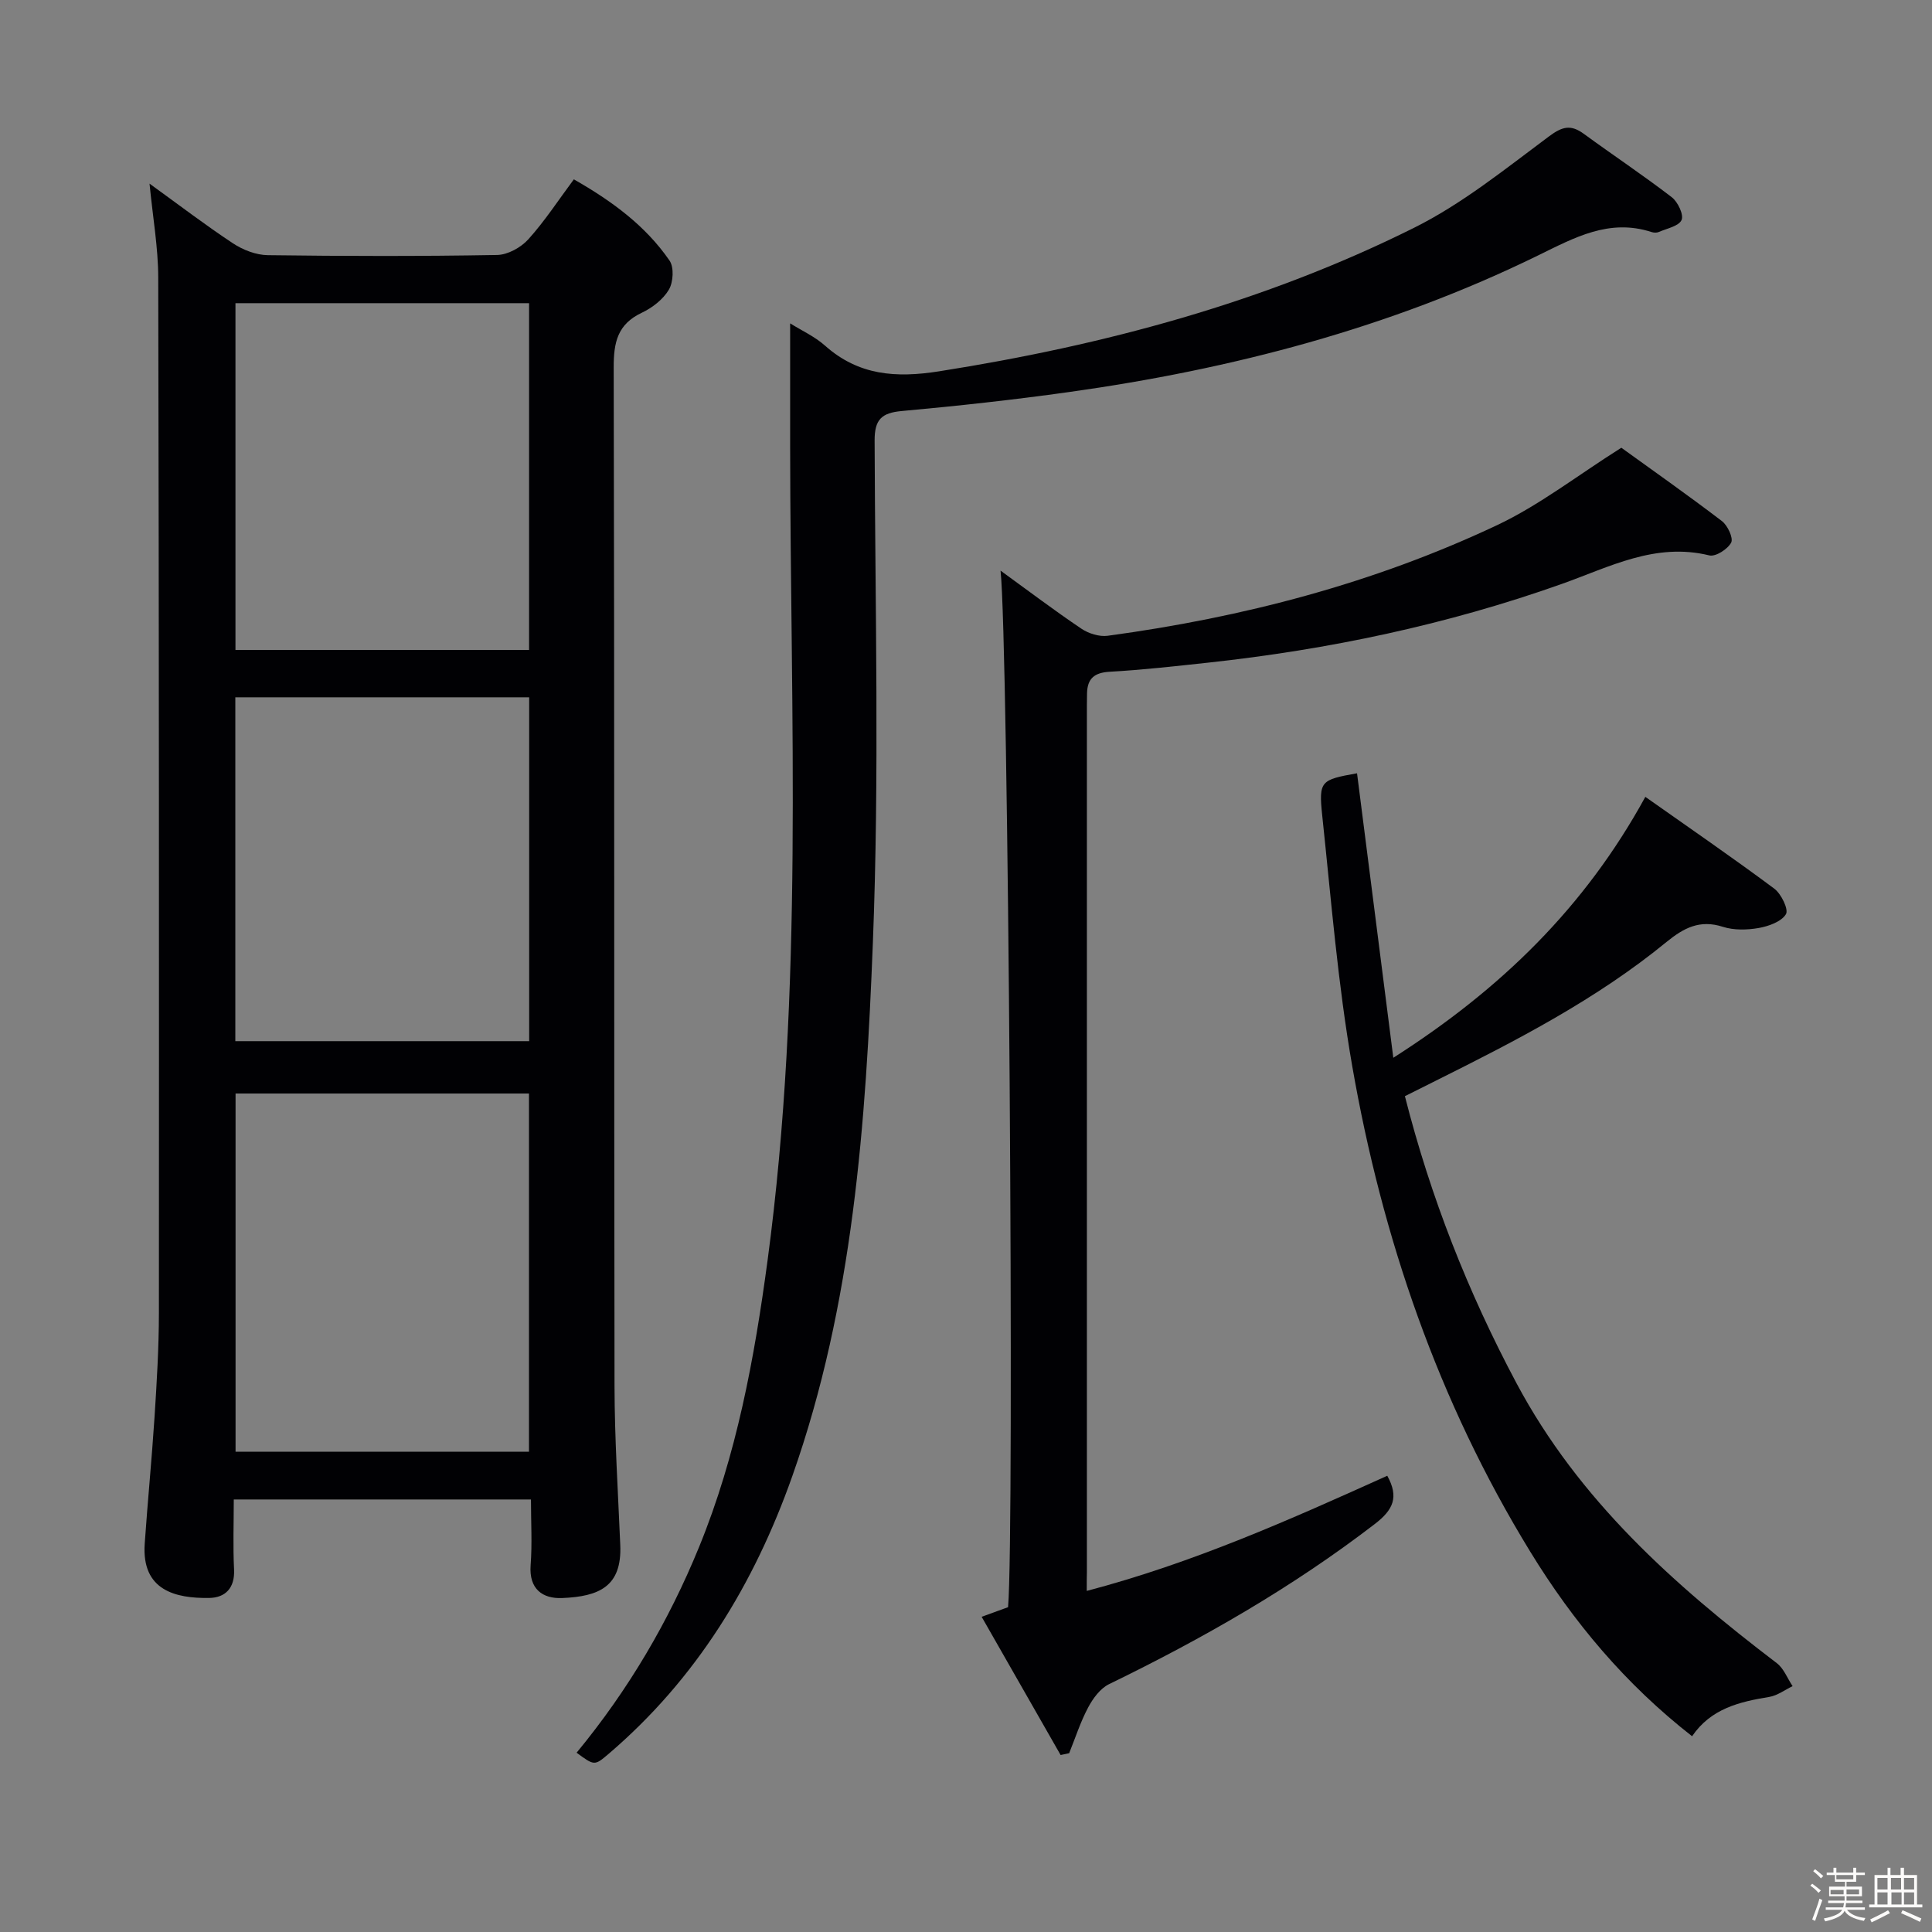 <svg enable-background="new 0 0 400 400" viewBox="0 0 400 400" xmlns="http://www.w3.org/2000/svg"><rect x="0" y="0" width="400" height="400" fill="#808080" stroke="none"/><path d="m374.8 390.4.4-.4c.7.5 1.3 1 1.8 1.4l-.5.5c-.5-.6-1.1-1.1-1.7-1.5zm1 7.3-.6-.3c.5-1.4 1.1-2.8 1.5-4.3.2.1.4.2.6.3-.5 1.3-1 2.8-1.5 4.3zm-.4-10.3.4-.4c.4.3 1 .8 1.7 1.4l-.5.5c-.4-.5-1-1-1.6-1.5zm2.5.3h1.7v-1h.6v1h3.5v-1h.6v1h1.8v.5h-1.8v1.4h-2v1h3.2v2h-3.2v.9h3.3v.5h-3.4c0 .3-.1.6-.1.9h4v.5h-3.7c.7.9 1.9 1.5 3.8 1.7-.1.2-.2.4-.3.6-2.1-.4-3.5-1.1-4-2.1-.4 1-1.8 1.7-4 2.2-.1-.2-.2-.4-.3-.6 2.1-.4 3.4-1 3.8-1.8h-3.4v-.5h3.6c.1-.3.1-.6.2-.9h-3.3v-.5h3.4c0-.3 0-.6 0-.9h-3.2v-2h3.3v-1h-2.1v-1.4h-1.7v-.5zm1.1 3.5v1h2.7c0-.3 0-.4 0-.4 0-.1 0-.2 0-.2 0-.1 0-.2 0-.3h-2.7zm1.2-3v.9h3.5v-.9zm4.7 3h-2.6v.6.4h2.6z" fill="#fcfbfa"/><path d="m393.6 386.7h.6v1.5h2.7v6.1h1.1v.6h-11v-.6h1.1v-6.1h2.7v-1.5h.6v1.5h2.1v-1.5zm-2.7 8.8.4.6c-1.2.6-2.5 1.3-3.8 1.9-.1-.2-.2-.4-.3-.6 1.2-.6 2.5-1.2 3.7-1.9zm-2.2-6.7v2.4h2.1v-2.4zm0 3v2.5h2.1v-2.5zm2.8-3v2.4h2.1v-2.4zm.1 3v2.5h2.1v-2.5h-2.2zm5.9 6.1c-1.4-.7-2.7-1.3-3.9-1.8l.3-.6c1.5.6 2.7 1.2 3.9 1.7zm-1.2-9.1h-2.1v2.4h2.1zm-2.1 3v2.5h2.1v-2.5z" fill="#fcfbfa"/><g fill="#010104"><path d="m109.93 310.45c-20.65 0-40.73 0-61.53 0 0 4.93-.18 9.72.06 14.49.19 3.86-1.82 5.85-5.16 5.9-6.92.1-14.01-1.53-13.34-11.22.61-8.78 1.47-17.53 2.04-26.31.46-7.13.89-14.28.9-21.42.03-71.48.02-142.95-.14-214.43-.01-6.24-1.13-12.49-1.8-19.44 6.01 4.34 11.52 8.56 17.29 12.37 2.06 1.36 4.77 2.41 7.2 2.44 15.83.21 31.66.24 47.48-.04 2.2-.04 4.93-1.55 6.45-3.24 3.42-3.79 6.23-8.12 9.43-12.42 7.89 4.5 14.83 9.59 19.81 16.82.96 1.39.78 4.48-.14 6.03-1.2 2.02-3.44 3.75-5.62 4.78-5.01 2.37-5.81 6.12-5.8 11.28.17 70.31.06 140.62.17 210.93.02 10.97.73 21.95 1.19 32.92.36 8.59-4.37 10.65-12.05 10.97-4.01.16-6.88-1.84-6.51-6.8.34-4.43.07-8.9.07-13.61zm-.41-9.89c0-25.16 0-49.71 0-74.16-20.48 0-40.54 0-60.75 0v74.16zm.02-165.99c0-24.31 0-48.03 0-71.8-20.46 0-40.53 0-60.79 0v71.8zm-60.82 9.8v71.19h60.84c0-23.91 0-47.46 0-71.19-20.31 0-40.26 0-60.84 0z"/><path d="m119.38 362.88c10.78-13.07 19.08-27.25 25.34-42.55 7.79-19.04 11.48-39.12 14.2-59.4 7.51-56.02 4.72-112.33 4.67-168.56-.01-8.29 0-16.59 0-25.42 2.35 1.47 5.08 2.71 7.22 4.61 6.96 6.19 14.68 6.72 23.6 5.32 34.18-5.39 67.31-14.25 98.32-29.7 9.99-4.97 18.91-12.2 27.94-18.92 2.81-2.1 4.55-2.52 7.26-.54 6.03 4.41 12.27 8.56 18.19 13.11 1.26.97 2.52 3.63 2.03 4.72-.57 1.28-3.05 1.75-4.74 2.49-.42.18-1.03.15-1.48 0-8.78-2.85-15.97 1.17-23.52 4.86-30.7 15.03-63.37 23.55-97.09 28.27-11.5 1.61-23.06 2.88-34.63 3.93-4.18.38-5.62 1.76-5.61 6.1.11 34.66 1 69.35-.36 103.96-1.46 37.32-4.06 74.71-16.68 110.45-7.9 22.36-19.88 42.02-38.08 57.55-2.88 2.45-2.92 2.41-6.58-.28z"/><path d="m225 329.38c22.04-5.79 42.16-14.79 62.22-23.84 2.44 4.43 1.26 7.04-2.6 10-17.11 13.15-35.67 23.75-55.01 33.15-1.81.88-3.33 2.95-4.32 4.82-1.6 3-2.65 6.3-3.93 9.47-.59.13-1.18.25-1.77.38-5.37-9.39-10.73-18.79-16.35-28.62 2.29-.83 3.91-1.43 5.47-1.99 1.35-15.4.06-200.46-1.56-214.61 5.85 4.24 11.19 8.29 16.75 12.03 1.49 1 3.69 1.69 5.43 1.46 27.96-3.78 55.07-10.85 80.62-22.9 8.77-4.14 16.6-10.27 25.73-16.03 6.38 4.61 13.71 9.76 20.83 15.19 1.18.9 2.4 3.52 1.91 4.45-.72 1.36-3.22 2.97-4.52 2.65-11.19-2.74-20.64 2.39-30.58 5.92-23.72 8.42-48.22 13.58-73.24 16.29-6.77.73-13.55 1.5-20.34 1.88-3.17.18-4.6 1.4-4.68 4.44-.02.83-.03 1.67-.03 2.5v179.48c-.03.97-.03 1.96-.03 3.88z"/><path d="m290.87 226.95c5.33 20.96 13.05 40.55 23.1 59.42 12.91 24.22 32.59 41.74 53.89 57.96 1.46 1.11 2.2 3.16 3.28 4.77-1.61.77-3.15 1.95-4.84 2.23-6.17 1.01-12.07 2.41-15.97 8.14-13.82-10.79-24.61-23.67-33.55-38.28-19-31.03-30.6-64.82-36.81-100.43-2.99-17.12-4.37-34.53-6.21-51.84-.77-7.28-.32-7.47 7.2-8.82 2.46 19.28 4.92 38.57 7.51 58.9 22.3-14.23 39.67-31.17 52.18-54.02 9.17 6.47 18.05 12.57 26.69 19 1.45 1.08 3.01 4.32 2.42 5.29-.94 1.55-3.56 2.49-5.62 2.86-2.41.42-5.14.49-7.43-.24-4.76-1.54-8.09.21-11.67 3.13-14.51 11.88-31.08 20.41-47.77 28.73-2.05 1.03-4.1 2.06-6.4 3.2z"/></g></svg>